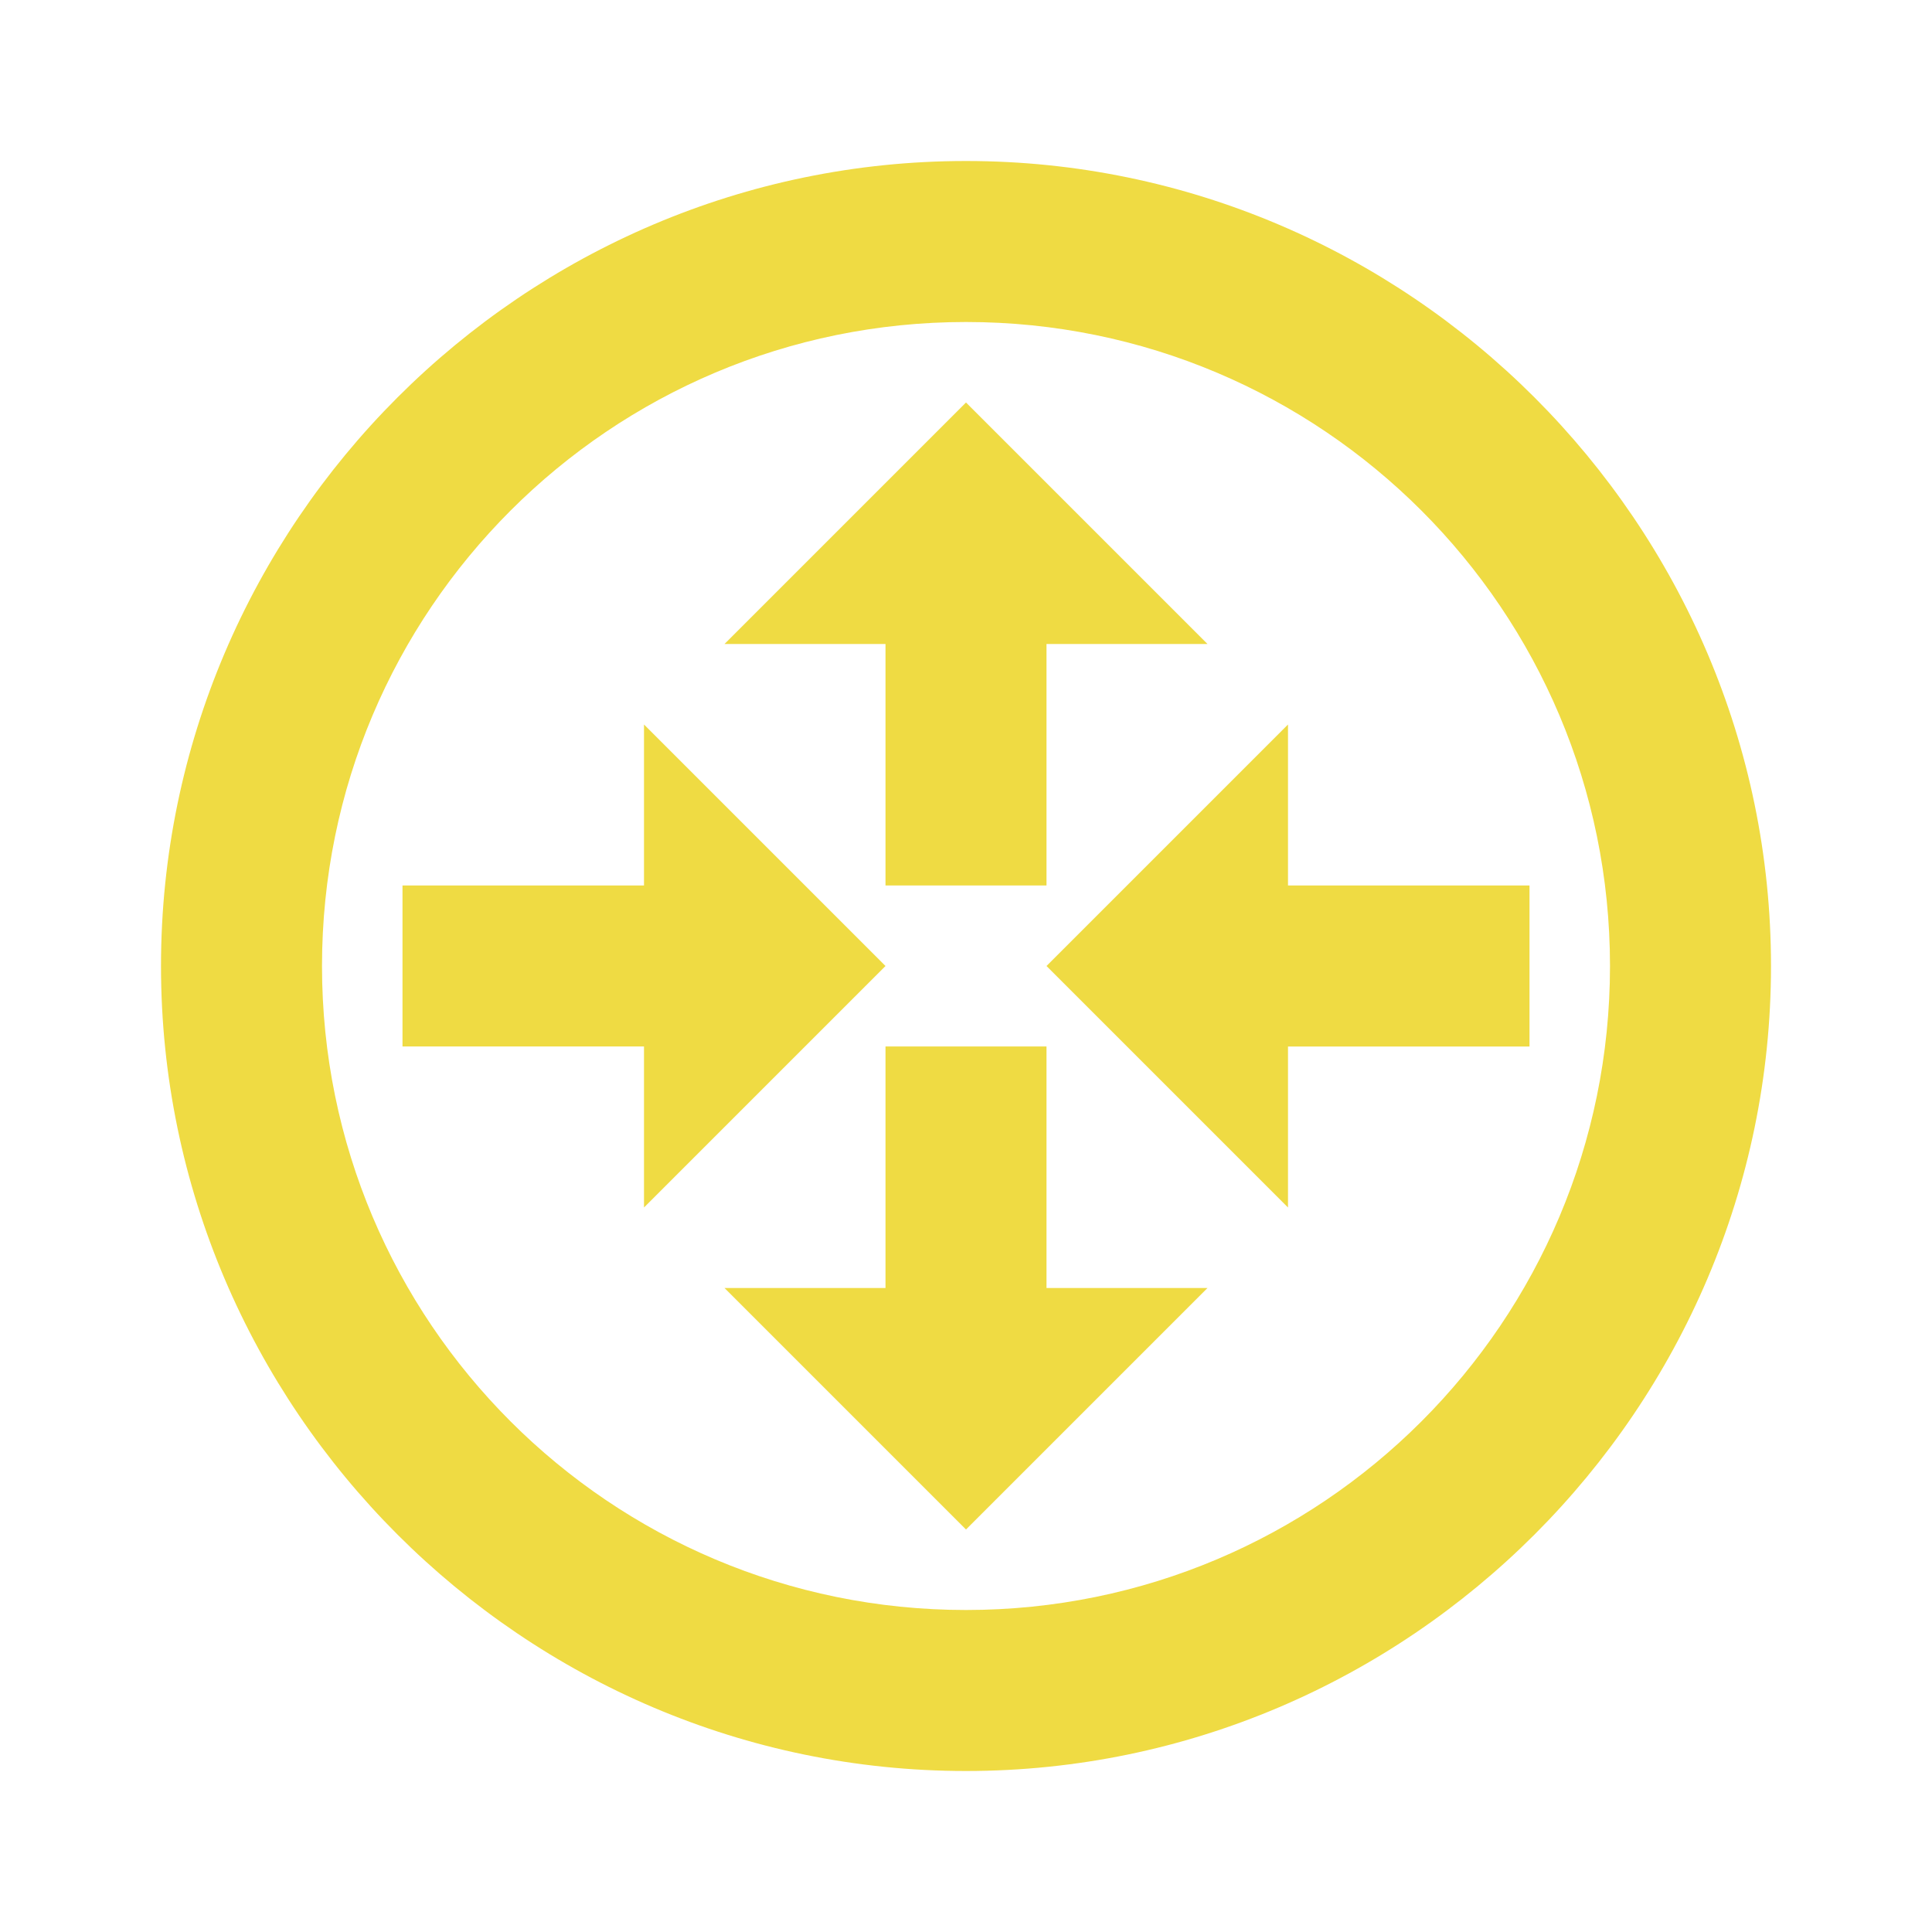 <svg xmlns="http://www.w3.org/2000/svg" width="32" height="32" viewBox="0 0 24 24"><path fill="#efdb43" d="M12 2C6.5 2 2 6.5 2 12s4.5 10 10 10s10-4.5 10-10S17.5 2 12 2m0 18c-4.42 0-8-3.58-8-8s3.58-8 8-8s8 3.58 8 8s-3.58 8-8 8m1-7v3h2l-3 3l-3-3h2v-3m-6 0h3v2l3-3l-3-3v2H5m6 0V8H9l3-3l3 3h-2v3m6 0h-3V9l-3 3l3 3v-2h3"/></svg>